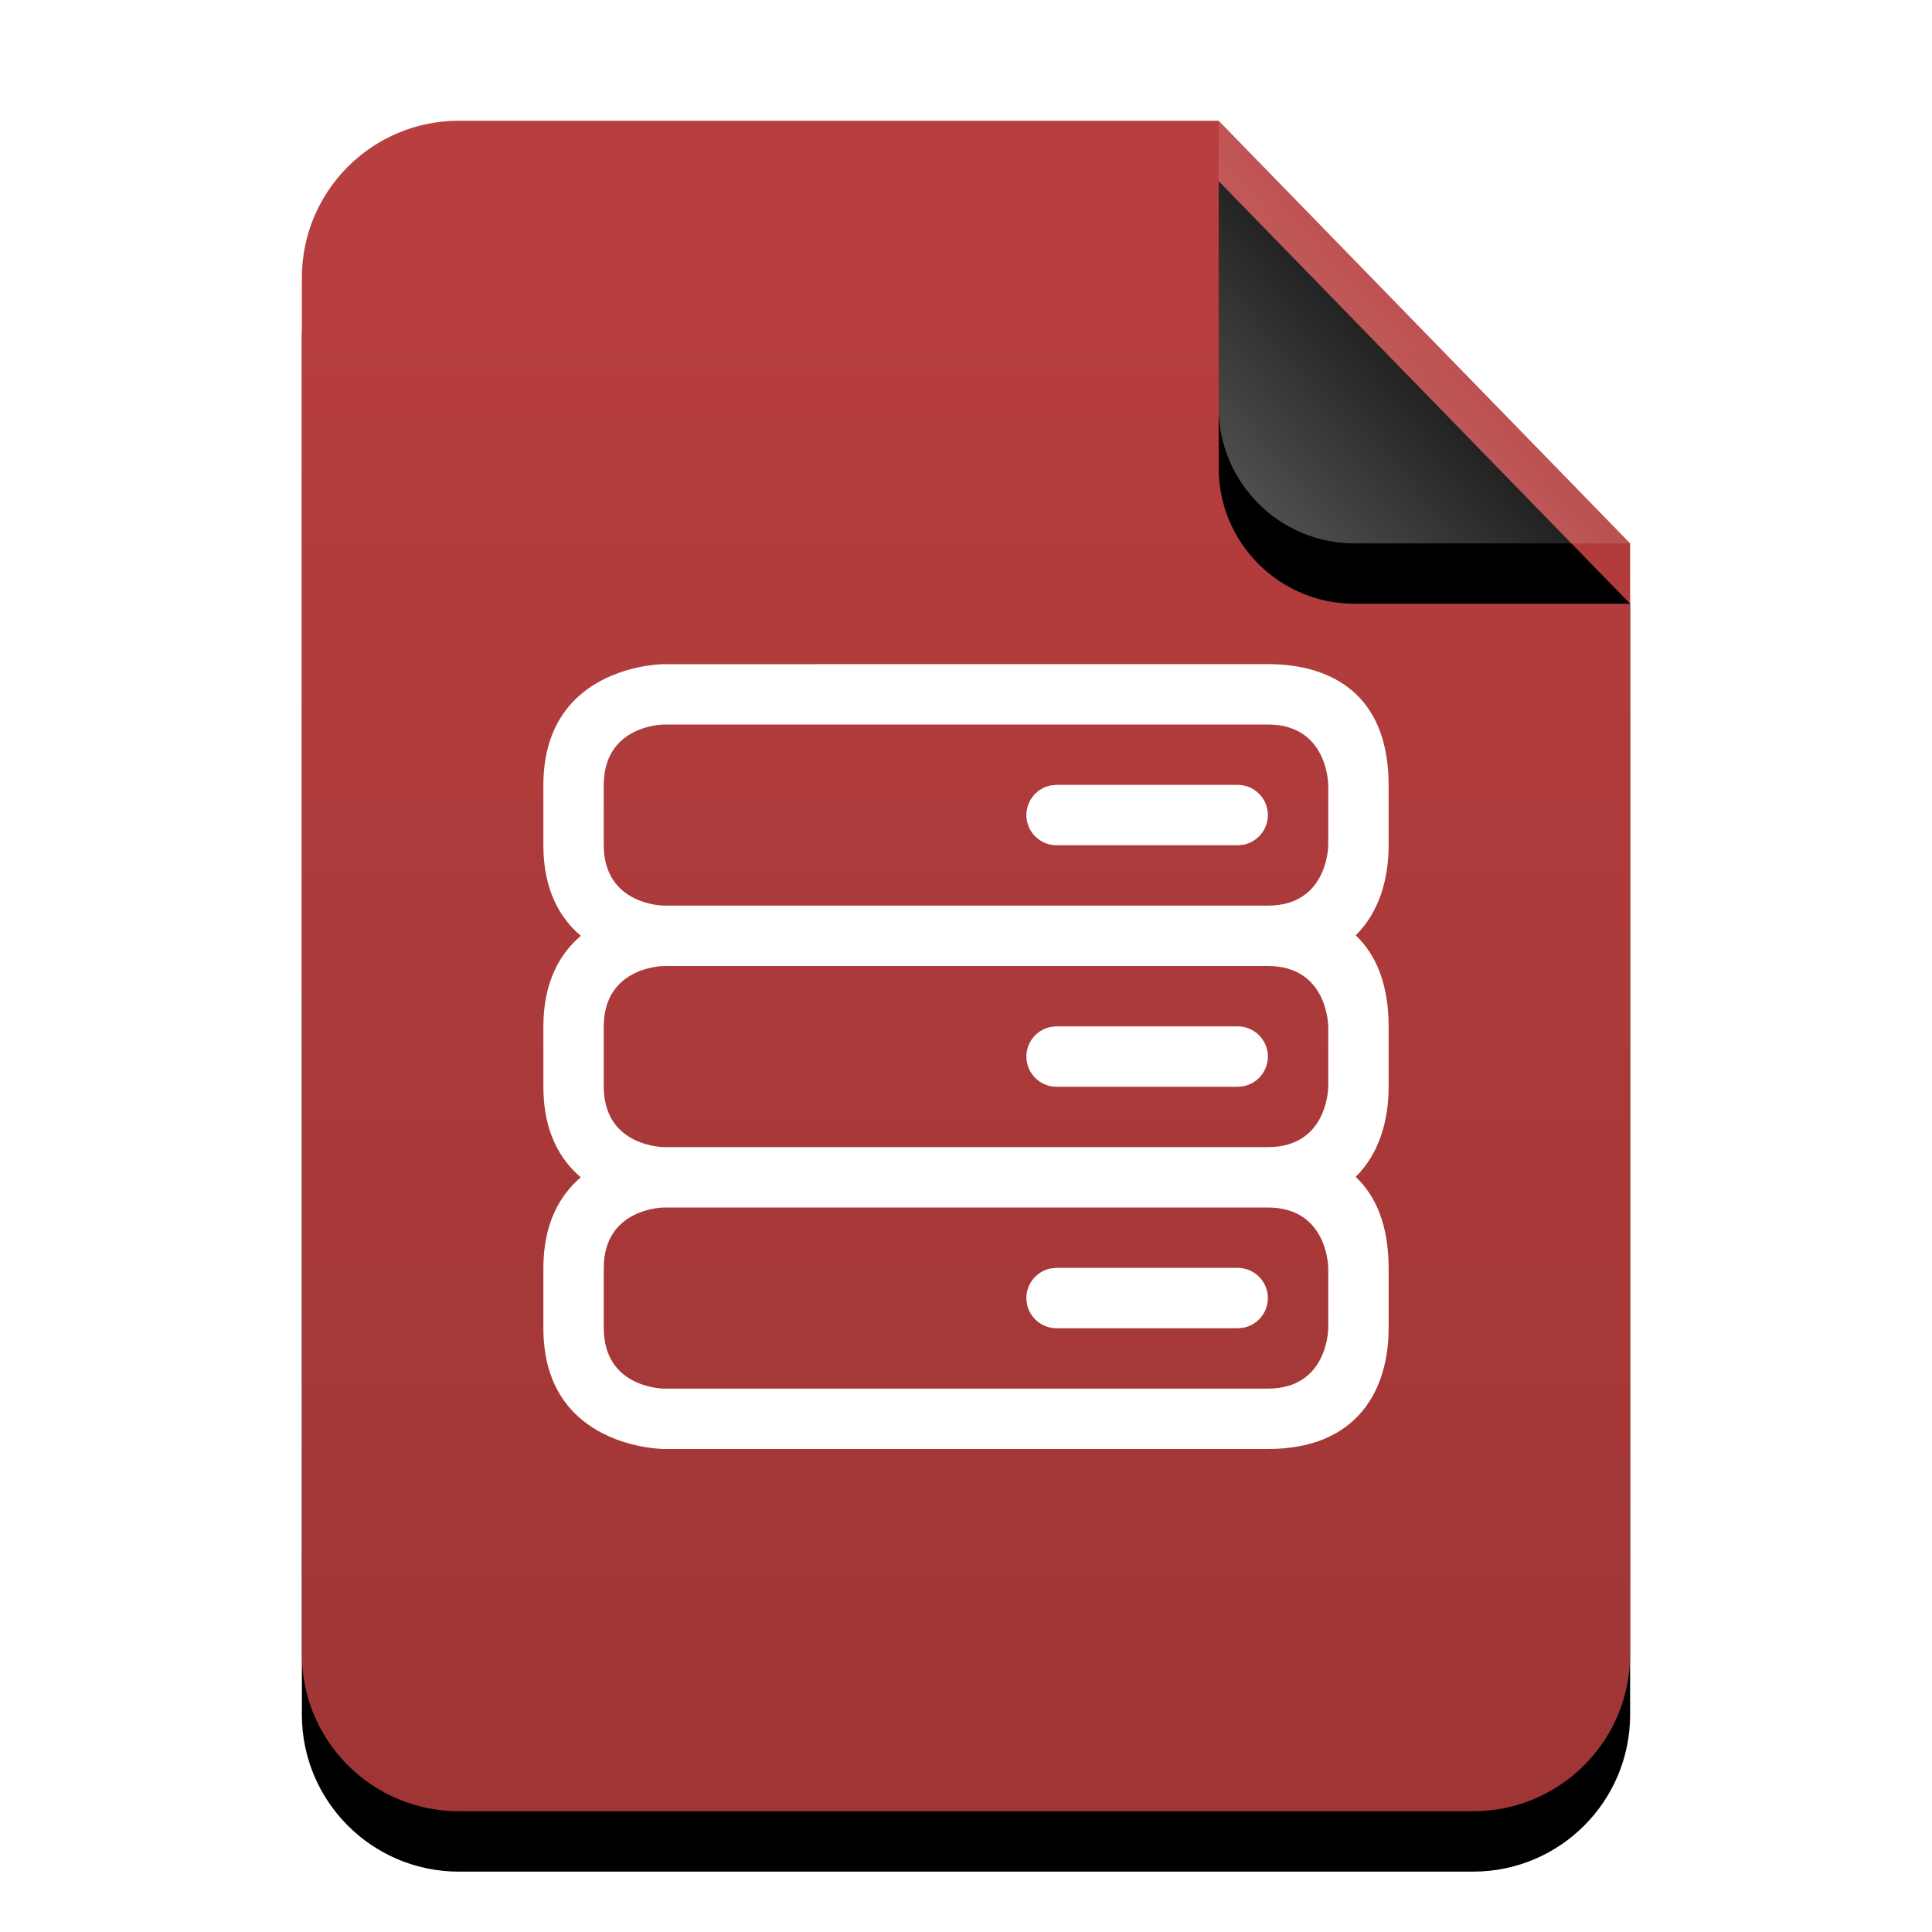 <?xml version="1.0" encoding="UTF-8"?>
<svg width="32px" height="32px" viewBox="0 0 32 32" version="1.1" xmlns="http://www.w3.org/2000/svg" xmlns:xlink="http://www.w3.org/1999/xlink">
    <title>mimetypes/32/application-sql</title>
    <defs>
        <linearGradient x1="50%" y1="0%" x2="50%" y2="99.628%" id="linearGradient-1">
            <stop stop-color="#B93F3F" offset="0%"></stop>
            <stop stop-color="#9F3535" offset="100%"></stop>
        </linearGradient>
        <path d="M15.185,0 L22,7 L22,2.473 C22,2.482 22,2.491 22,2.5 L22,25.4 C22,26.836 20.836,28 19.4,28 L2.6,28 C1.164,28 -2.68237235e-16,26.836 -4.4408921e-16,25.4 L4.4408921e-16,2.6 C2.68237235e-16,1.164 1.164,-1.80311247e-16 2.6,-4.4408921e-16 L15.185,0 Z" id="path-2"></path>
        <filter x="-15.9%" y="-8.9%" width="131.8%" height="125.0%" filterUnits="objectBoundingBox" id="filter-3">
            <feOffset dx="0" dy="1" in="SourceAlpha" result="shadowOffsetOuter1"></feOffset>
            <feGaussianBlur stdDeviation="1" in="shadowOffsetOuter1" result="shadowBlurOuter1"></feGaussianBlur>
            <feColorMatrix values="0 0 0 0 0.662   0 0 0 0 0   0 0 0 0 0  0 0 0 0.5 0" type="matrix" in="shadowBlurOuter1"></feColorMatrix>
        </filter>
        <linearGradient x1="50%" y1="50%" x2="10.182%" y2="88.893%" id="linearGradient-4">
            <stop stop-color="#FFFFFF" stop-opacity="0.1" offset="0%"></stop>
            <stop stop-color="#FFFFFF" stop-opacity="0.3" offset="100%"></stop>
        </linearGradient>
        <path d="M15.185,0 L22,7 L17.435,7 C16.192,7 15.185,5.993 15.185,4.75 L15.185,0 L15.185,0 Z" id="path-5"></path>
        <filter x="-29.3%" y="-14.3%" width="158.7%" height="157.1%" filterUnits="objectBoundingBox" id="filter-6">
            <feOffset dx="0" dy="1" in="SourceAlpha" result="shadowOffsetOuter1"></feOffset>
            <feGaussianBlur stdDeviation="0.5" in="shadowOffsetOuter1" result="shadowBlurOuter1"></feGaussianBlur>
            <feComposite in="shadowBlurOuter1" in2="SourceAlpha" operator="out" result="shadowBlurOuter1"></feComposite>
            <feColorMatrix values="0 0 0 0 0   0 0 0 0 0   0 0 0 0 0  0 0 0 0.05 0" type="matrix" in="shadowBlurOuter1"></feColorMatrix>
        </filter>
    </defs>
    <g id="mimetypes/32/application-sql" stroke="none" stroke-width="1" fill="none" fill-rule="evenodd">
        <g id="编组-2" transform="translate(5, 2)">
            <g id="蒙版">
                <use fill="black" fill-opacity="1" filter="url(#filter-3)" xlink:href="#path-2"></use>
                <use fill="url(#linearGradient-1)" fill-rule="evenodd" xlink:href="#path-2"></use>
            </g>
            <g id="折角">
                <use fill="black" fill-opacity="1" filter="url(#filter-6)" xlink:href="#path-5"></use>
                <use fill="url(#linearGradient-4)" fill-rule="evenodd" xlink:href="#path-5"></use>
            </g>
        </g>
        <path d="M21,11 C22.052,11 23,11.5 23,13.005 L23,14 C23,14.554 22.846,15.108 22.454,15.492 C22.788,15.807 23,16.294 23,17.005 L23,18 C23,18.554 22.846,19.108 22.454,19.492 C22.788,19.807 23,20.294 23,21.005 L23,22 C23,23 22.5,24 21,24 L11,24 C11,24 9,24 9,22 L9,21.005 C9,20.262 9.275,19.794 9.62,19.5 C9.275,19.208 9,18.741 9,18 L9,17.005 C9,16.262 9.275,15.794 9.62,15.5 C9.275,15.208 9,14.741 9,14 L9,13.005 C9,11.138 10.734,11.01 10.973,11.001 L21,11 Z M21,20 L11,20 C11,20 10,20 10,21.005 L10,21.995 C10,23 11,23 11,23 L21,23 C22,23 22,22 22,21.995 L22,21.005 C22,21.005 22,20 21,20 Z M20.5,21 C20.776,21 21,21.224 21,21.5 C21,21.745 20.823,21.95 20.59,21.992 L20.5,22 L17.5,22 C17.224,22 17,21.776 17,21.5 C17,21.255 17.177,21.05 17.41,21.008 L17.5,21 L20.5,21 Z M21,16 L11,16 C11,16 10,16 10,17.005 L10,17.995 C10,19 11,19 11,19 L21,19 C22,19 22,18 22,17.995 L22,17.005 C22,17.005 22,16 21,16 Z M20.5,17 C20.776,17 21,17.224 21,17.5 C21,17.745 20.823,17.95 20.59,17.992 L20.5,18 L17.5,18 C17.224,18 17,17.776 17,17.5 C17,17.255 17.177,17.05 17.41,17.008 L17.5,17 L20.5,17 Z M21,12 L11,12 C11,12 10,12 10,13.005 L10,13.995 C10,15 11,15 11,15 L21,15 C22,15 22,14 22,13.995 L22,13.005 C22,13.005 22,12 21,12 Z M20.5,13 C20.776,13 21,13.224 21,13.5 C21,13.745 20.823,13.95 20.59,13.992 L20.5,14 L17.5,14 C17.224,14 17,13.776 17,13.5 C17,13.255 17.177,13.05 17.41,13.008 L17.5,13 L20.5,13 Z" id="形状结合" fill="#FFFFFF" fill-rule="nonzero"></path>
    </g>
</svg>